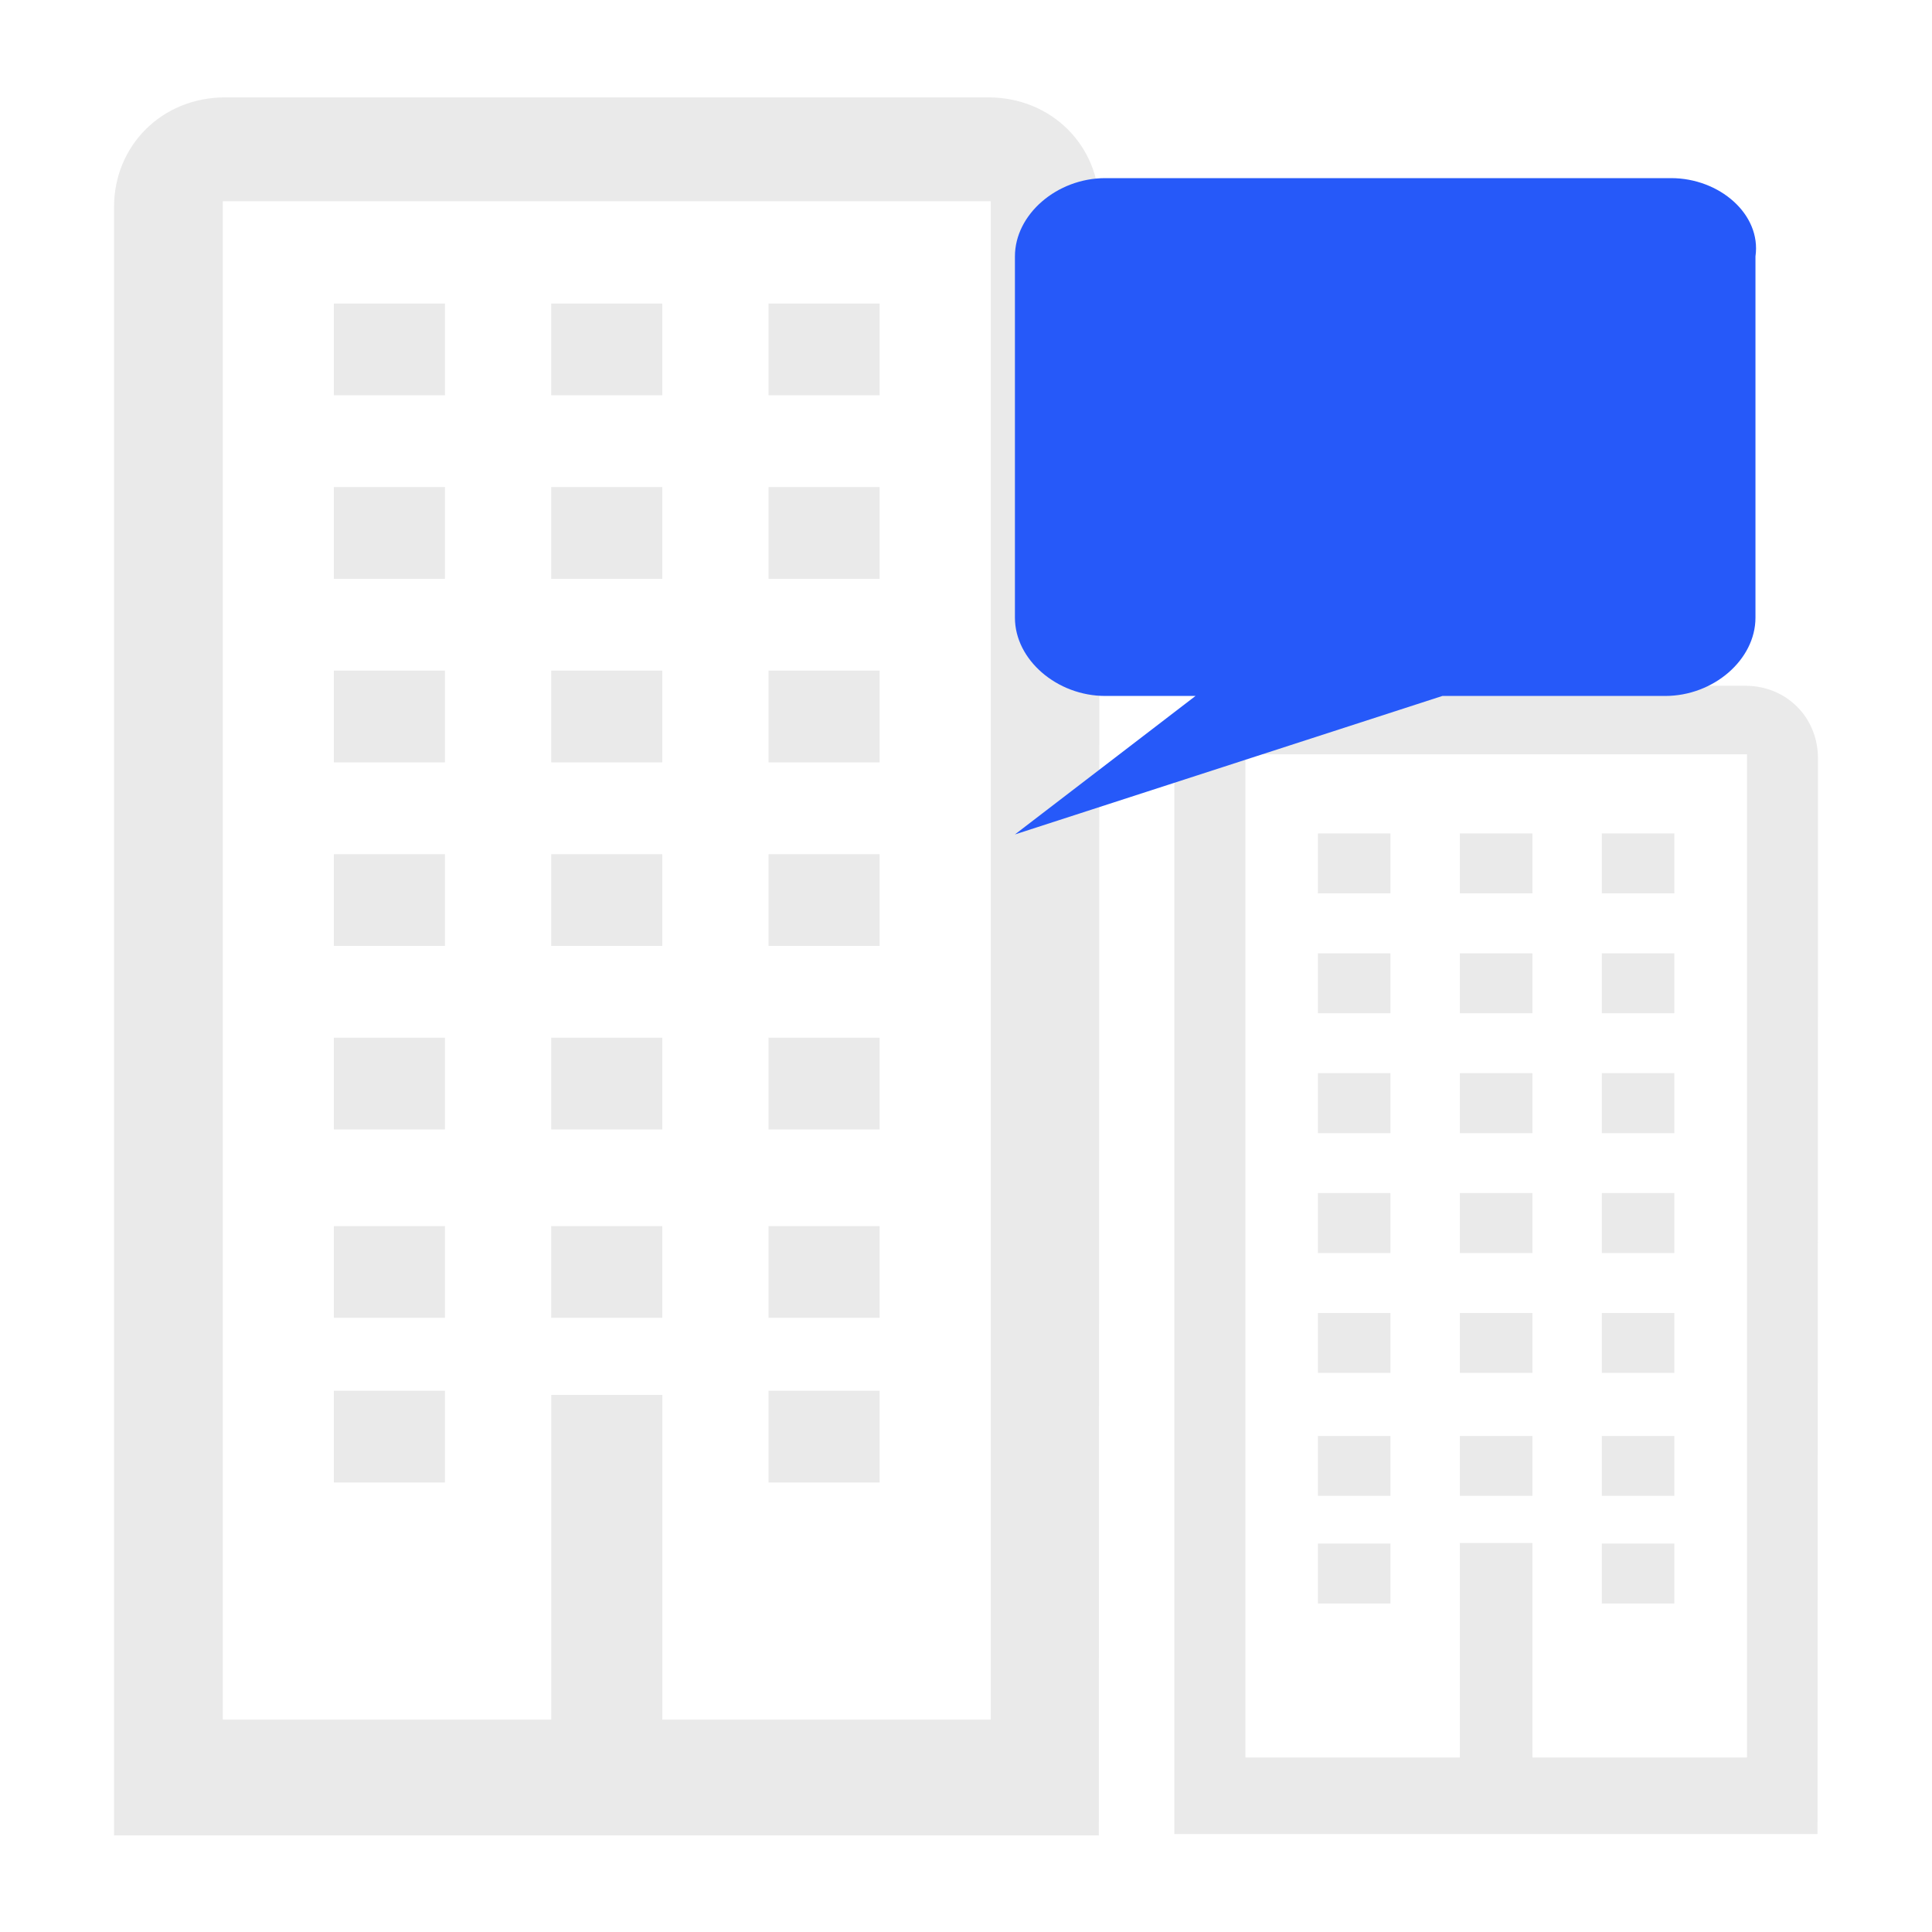 <?xml version="1.0" encoding="utf-8"?>
<!-- Generator: Adobe Illustrator 15.1.0, SVG Export Plug-In . SVG Version: 6.00 Build 0)  -->
<!DOCTYPE svg PUBLIC "-//W3C//DTD SVG 1.1//EN" "http://www.w3.org/Graphics/SVG/1.1/DTD/svg11.dtd">
<svg version="1.1" id="Camada_1" xmlns="http://www.w3.org/2000/svg" xmlns:xlink="http://www.w3.org/1999/xlink" x="0px" y="0px"
	 width="40px" height="40px" viewBox="0 0 40 40" enable-background="new 0 0 40 40" xml:space="preserve">
<path fill="#EAEAEA" d="M37.63,37.971l0.009-17.896c-0.066,0-0.066,0-0.131,0c0.064,0,0.064,0,0.131,0v-1.371
	c0-0.066-0.066-0.131-0.066-0.196c0,0.065,0.066,0.13,0.066,0.196v-0.066v-2.938c0-0.849-0.653-1.502-1.504-1.502H25.815
	c-0.849,0-1.502,0.653-1.502,1.502v10.026v-1.078c0,0.486,0,0.9,0,1.291c0,0.066,0,0.17,0,0.234v1.115v8.898
	c0,0.195,0-14.85,0,0.766v1.02H37.63C37.538,37.971,37.63,37.971,37.63,37.971L37.63,37.971z M36.17,36.387h-4.443v-4.441h-1.502
	v4.441h-4.44v-20.77H36.17V36.387L36.17,36.387z"/>
<rect x="6.912" y="10.084" fill="#EAEAEA" width="2.3" height="1.9"/>
<rect x="11.412" y="25.385" fill="#EAEAEA" width="2.3" height="1.899"/>
<rect x="11.412" y="13.884" fill="#EAEAEA" width="2.3" height="1.9"/>
<rect x="11.412" y="21.484" fill="#EAEAEA" width="2.3" height="1.9"/>
<rect x="11.412" y="17.685" fill="#EAEAEA" width="2.3" height="1.899"/>
<rect x="6.912" y="25.385" fill="#EAEAEA" width="2.3" height="1.899"/>
<rect x="6.912" y="13.884" fill="#EAEAEA" width="2.3" height="1.9"/>
<rect x="11.412" y="10.084" fill="#EAEAEA" width="2.3" height="1.9"/>
<rect x="6.912" y="28.794" fill="#EAEAEA" width="2.3" height="1.899"/>
<rect x="6.912" y="21.484" fill="#EAEAEA" width="2.3" height="1.9"/>
<rect x="6.912" y="17.685" fill="#EAEAEA" width="2.3" height="1.899"/>
<rect x="15.912" y="13.884" fill="#EAEAEA" width="2.3" height="1.9"/>
<rect x="15.912" y="10.084" fill="#EAEAEA" width="2.3" height="1.9"/>
<rect x="15.912" y="21.484" fill="#EAEAEA" width="2.3" height="1.9"/>
<rect x="15.912" y="25.385" fill="#EAEAEA" width="2.3" height="1.899"/>
<rect x="15.912" y="17.685" fill="#EAEAEA" width="2.3" height="1.899"/>
<rect x="15.912" y="28.794" fill="#EAEAEA" width="2.3" height="1.899"/>
<path fill="#EAEAEA" d="M22.75,38l0.012-27.087c-0.1,0-0.1,0-0.199,0c0.1,0,0.1,0,0.199,0V8.837c0-0.099-0.1-0.198-0.1-0.296
	c0,0.098,0.1,0.197,0.1,0.296V8.738V4.289c0-1.285-1-2.273-2.301-2.273h-15.8c-1.3,0-2.3,0.989-2.3,2.273v15.175v-1.631
	c0,0.735,0,1.362,0,1.956c0,0.098,0,0.256,0,0.355v1.684v13.47c0,0.295,0-22.475,0,1.158V38H22.75C22.609,38,22.75,38,22.75,38
	L22.75,38z M20.513,35.603h-6.8v-6.722h-2.3v6.722h-6.8V4.166h15.9V35.603L20.513,35.603z"/>
<rect x="6.912" y="6.284" fill="#EAEAEA" width="2.3" height="1.9"/>
<rect x="11.412" y="6.284" fill="#EAEAEA" width="2.3" height="1.9"/>
<rect x="15.912" y="6.284" fill="#EAEAEA" width="2.3" height="1.9"/>
<path fill="#2659F9" d="M34.599,3.688H22.883c-0.998,0-1.87,0.748-1.87,1.621v7.479c0,0.873,0.872,1.621,1.87,1.621h1.869
	l-3.739,2.867l8.85-2.867h4.613c0.997,0,1.869-0.748,1.869-1.621V5.308C36.47,4.436,35.598,3.688,34.599,3.688z"/>
<rect x="27.286" y="19.738" fill="#EAEAEA" width="1.502" height="1.24"/>
<rect x="30.225" y="29.73" fill="#EAEAEA" width="1.502" height="1.24"/>
<rect x="30.225" y="22.219" fill="#EAEAEA" width="1.502" height="1.242"/>
<rect x="30.225" y="27.184" fill="#EAEAEA" width="1.502" height="1.24"/>
<rect x="30.225" y="24.701" fill="#EAEAEA" width="1.502" height="1.242"/>
<rect x="27.286" y="29.73" fill="#EAEAEA" width="1.502" height="1.24"/>
<rect x="27.286" y="22.219" fill="#EAEAEA" width="1.502" height="1.242"/>
<rect x="30.225" y="19.738" fill="#EAEAEA" width="1.502" height="1.24"/>
<rect x="27.286" y="31.957" fill="#EAEAEA" width="1.502" height="1.242"/>
<rect x="27.286" y="27.184" fill="#EAEAEA" width="1.502" height="1.24"/>
<rect x="27.286" y="24.701" fill="#EAEAEA" width="1.502" height="1.242"/>
<rect x="33.164" y="22.219" fill="#EAEAEA" width="1.501" height="1.242"/>
<rect x="33.164" y="19.738" fill="#EAEAEA" width="1.501" height="1.24"/>
<rect x="33.164" y="27.184" fill="#EAEAEA" width="1.501" height="1.24"/>
<rect x="33.164" y="29.73" fill="#EAEAEA" width="1.501" height="1.24"/>
<rect x="33.164" y="24.701" fill="#EAEAEA" width="1.501" height="1.242"/>
<rect x="33.164" y="31.957" fill="#EAEAEA" width="1.501" height="1.242"/>
<rect x="27.286" y="17.255" fill="#EAEAEA" width="1.502" height="1.241"/>
<rect x="30.225" y="17.255" fill="#EAEAEA" width="1.502" height="1.241"/>
<rect x="33.164" y="17.255" fill="#EAEAEA" width="1.501" height="1.241"/>
</svg>
